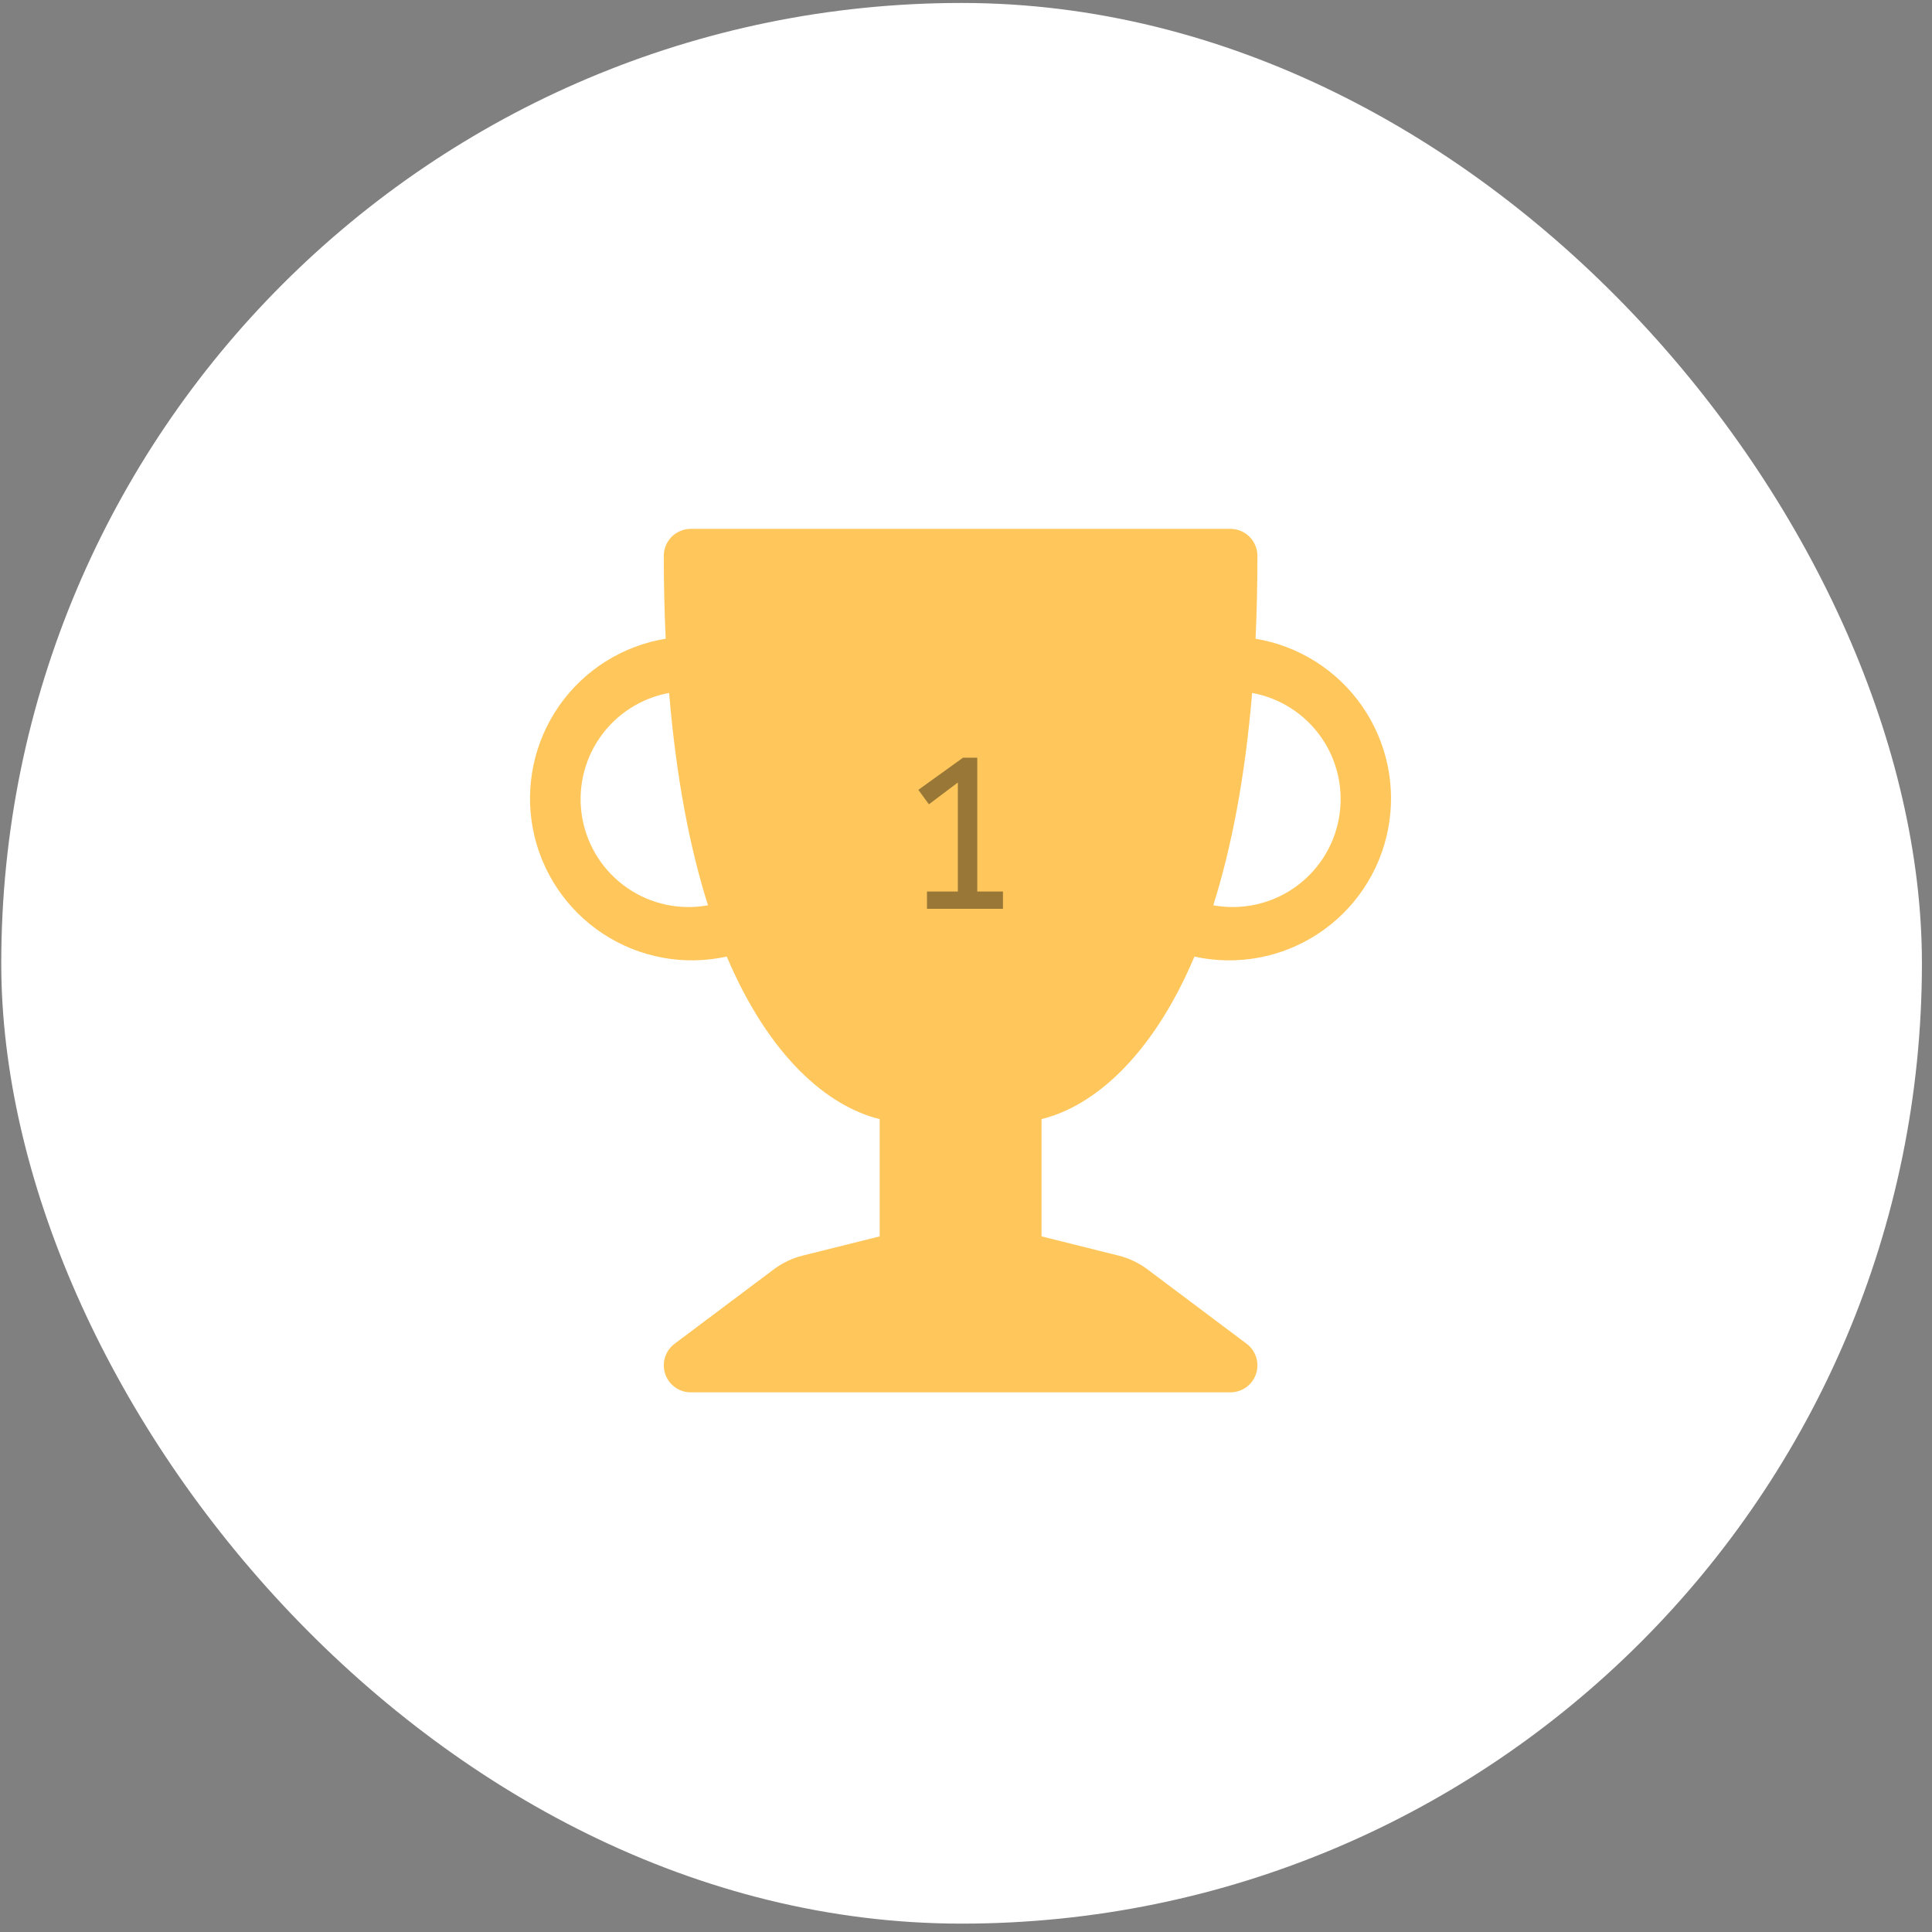 <svg width="179" height="179" viewBox="0 0 179 179" fill="none" xmlns="http://www.w3.org/2000/svg">
<rect x="0" y="0" width="179" height="179" fill="#808080" stroke="none"/>
<rect x="0.116" y="0.274" width="177.95" height="177.95" rx="88.975" fill="white"/>
<g clip-path="url(#clip0_38_6949)">
<path d="M61.5 51.5C61.5 50.837 61.763 50.201 62.232 49.732C62.701 49.263 63.337 49 64 49H114C114.663 49 115.299 49.263 115.768 49.732C116.237 50.201 116.5 50.837 116.5 51.5C116.5 54.19 116.44 56.75 116.33 59.18C118.306 59.507 120.196 60.227 121.889 61.296C123.582 62.365 125.044 63.763 126.189 65.406C127.333 67.049 128.137 68.905 128.553 70.864C128.968 72.823 128.988 74.845 128.609 76.812C128.231 78.778 127.463 80.649 126.35 82.314C125.237 83.979 123.802 85.404 122.13 86.506C120.457 87.607 118.581 88.363 116.612 88.727C114.643 89.092 112.621 89.059 110.665 88.63C106.715 97.955 101.275 102.515 96.5 103.685V114.55L103.625 116.33C104.595 116.57 105.51 117.005 106.31 117.605L115.5 124.5C115.92 124.815 116.23 125.254 116.386 125.755C116.543 126.255 116.538 126.793 116.372 127.291C116.206 127.788 115.887 128.221 115.462 128.528C115.036 128.835 114.525 129 114 129H64C63.475 129 62.964 128.835 62.538 128.528C62.112 128.221 61.794 127.788 61.628 127.291C61.462 126.793 61.457 126.255 61.614 125.755C61.77 125.254 62.08 124.815 62.5 124.5L71.69 117.605C72.49 117.005 73.405 116.57 74.375 116.33L81.5 114.55V103.685C76.725 102.515 71.285 97.955 67.335 88.625C65.378 89.056 63.354 89.091 61.383 88.728C59.413 88.364 57.535 87.609 55.861 86.508C54.186 85.406 52.75 83.98 51.636 82.314C50.522 80.648 49.753 78.776 49.375 76.808C48.997 74.84 49.017 72.816 49.434 70.856C49.851 68.895 50.656 67.039 51.803 65.395C52.949 63.751 54.414 62.354 56.109 61.286C57.805 60.217 59.697 59.5 61.675 59.175C61.557 56.618 61.499 54.059 61.5 51.5ZM61.995 64.2C59.386 64.677 57.073 66.172 55.566 68.354C54.059 70.537 53.48 73.228 53.957 75.838C54.435 78.447 55.929 80.759 58.112 82.266C60.294 83.774 62.986 84.352 65.595 83.875C63.93 78.625 62.655 72.145 61.995 64.2ZM112.41 83.875C115.019 84.352 117.711 83.774 119.893 82.266C122.076 80.759 123.57 78.447 124.047 75.838C124.525 73.228 123.946 70.537 122.439 68.354C120.932 66.172 118.619 64.677 116.01 64.2C115.345 72.15 114.07 78.625 112.41 83.875Z" fill="#FFAA04" fill-opacity="0.65"/>
<path d="M85.884 84.2V82.6H88.744V72.5L86.064 74.52L85.084 73.18L89.224 70.2H90.544V82.6H92.924V84.2H85.884Z" fill="black" fill-opacity="0.4"/>
</g>
<defs>
<clipPath id="clip0_38_6949">
<rect width="80" height="80" fill="white" transform="translate(49 49)"/>
</clipPath>
</defs>
</svg>
